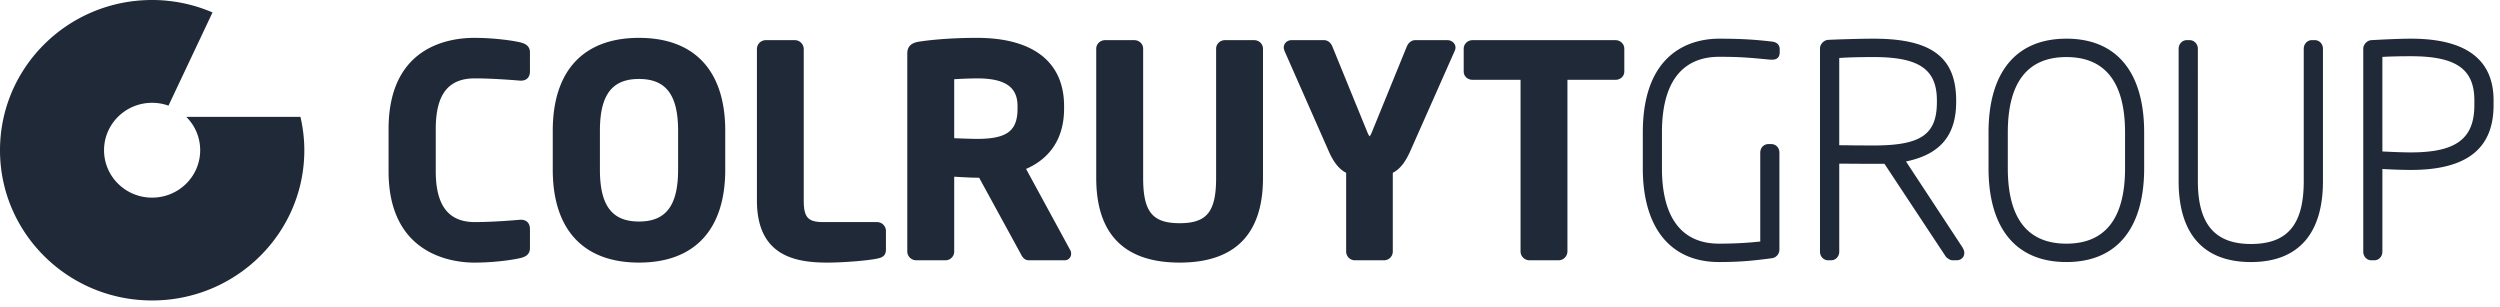 <svg width="220" height="27" fill="none" xmlns="http://www.w3.org/2000/svg"><path d="M45.86 3.748c-.493-.135-2.22-.416-4.123-.416-2.269 0-7.543.781-7.543 8.024v3.724c0 7.45 5.774 8.029 7.543 8.029 2.1 0 3.813-.328 4.139-.42.246-.074.759-.23.759-.848v-1.688c0-.51-.3-.815-.793-.815h-.079c-.556.053-2.482.206-3.977.206-2.318 0-3.44-1.458-3.44-4.464v-3.724c0-3.044 1.092-4.459 3.44-4.459 1.495 0 3.421.152 4.006.201h.05c.492 0 .793-.298.793-.804V4.598c0-.618-.534-.783-.776-.85Zm6.932 7.758c0-3.15 1.06-4.557 3.437-4.557 2.382 0 3.444 1.408 3.444 4.557v3.422c0 3.158-1.062 4.566-3.444 4.566-2.378 0-3.437-1.408-3.437-4.566v-3.422Zm3.437-8.174c-4.893 0-7.587 2.903-7.587 8.174v3.422c0 5.275 2.694 8.18 7.587 8.18 4.902 0 7.592-2.905 7.592-8.18v-3.422c0-5.271-2.69-8.174-7.592-8.174ZM77.17 19.544h-4.718c-1.35 0-1.723-.413-1.723-1.903V4.313a.79.79 0 0 0-.793-.78h-2.535a.785.785 0 0 0-.792.78v13.328c0 4.848 3.311 5.468 6.198 5.468 1.414 0 3.646-.18 4.423-.362.44-.09.732-.259.732-.798v-1.623a.783.783 0 0 0-.792-.782Zm6.8-12.573a39.047 39.047 0 0 1 2.002-.074c2.47 0 3.571.752 3.571 2.435v.228c0 1.964-.935 2.662-3.57 2.662-.36 0-1.432-.035-2.003-.06v-5.19Zm6.324 7.894c2.195-.955 3.345-2.786 3.345-5.305v-.228c0-3.872-2.72-6-7.667-6-1.822 0-3.67.118-5.073.33-.45.07-1.058.249-1.058 1.032v17.428c0 .436.358.783.79.783h2.572a.768.768 0 0 0 .767-.784V15.55c.117.008.242.01.375.022.543.03 1.17.066 1.627.066h.192l3.613 6.612.029.052c.129.256.304.603.738.603h3.13a.558.558 0 0 0 .584-.578c0-.07 0-.213-.085-.333l-3.879-7.129Zm20.058-11.332h-2.542c-.447 0-.792.334-.792.758v11.37c0 2.976-.814 3.981-3.208 3.981-2.403 0-3.213-1.005-3.213-3.981V4.29c0-.424-.345-.758-.792-.758h-2.54c-.446 0-.797.334-.797.758v11.37c0 4.944 2.47 7.448 7.342 7.448 4.864 0 7.333-2.504 7.333-7.448V4.29c0-.424-.347-.758-.791-.758Zm17.01 0h-2.824c-.384 0-.646.314-.747.58l-3.079 7.548c-.102.254-.179.317-.174.337-.025-.02-.1-.088-.201-.336l-3.078-7.541c-.1-.274-.359-.588-.742-.588h-2.853c-.393 0-.694.282-.694.655 0 .097.033.193.075.312l3.877 8.793c.429.984.922 1.602 1.539 1.914v6.915a.77.77 0 0 0 .766.783h2.567a.77.77 0 0 0 .771-.784v-6.914c.618-.312 1.106-.93 1.541-1.914l3.907-8.814.017-.043a.624.624 0 0 0 .054-.248c0-.366-.321-.655-.722-.655Zm14.784 0h-12.547c-.442 0-.794.334-.794.758v2.003c0 .418.344.73.794.73h4.209v15.098c0 .436.354.783.792.783h2.54a.785.785 0 0 0 .794-.784V7.025h4.212c.451 0 .793-.312.793-.73V4.29c0-.424-.351-.758-.793-.758Zm13.784.126c-1.215-.138-2.404-.255-4.656-.255-2.015 0-6.708.806-6.708 8.258v3.141c0 5.249 2.44 8.257 6.708 8.257 1.994 0 3.163-.148 4.279-.287l.352-.047a.764.764 0 0 0 .683-.753v-8.54c0-.43-.304-.753-.717-.753h-.25c-.41 0-.718.323-.718.754v7.82c-.577.06-1.785.188-3.629.188-3.287 0-5.023-2.293-5.023-6.639v-3.142c0-5.51 2.733-6.662 5.023-6.662 1.91 0 2.72.081 4.522.254h.15c.442 0 .668-.227.668-.655V4.34c0-.272-.117-.613-.684-.681Zm5.923 1.444c.784-.06 2.044-.082 3.028-.082 4.005 0 5.565 1.074 5.565 3.827v.127c0 2.866-1.402 3.827-5.565 3.827-.384 0-1.047-.004-1.702-.008a99.19 99.19 0 0 0-1.326-.014V5.103Zm5.874 9.106c3.008-.618 4.414-2.294 4.414-5.234v-.127c0-3.812-2.175-5.444-7.26-5.444-1.092 0-3.112.057-4.032.106-.373.04-.691.388-.691.76v17.876c0 .429.318.759.719.759h.258c.401 0 .718-.33.718-.76v-7.743c.646 0 2.235.015 3.028.015h.951l5.391 8.154c.1.127.359.334.612.334h.335c.404 0 .688-.268.688-.655 0-.145-.059-.309-.176-.503l-4.955-7.538Zm14.116 7.233c-3.422 0-5.157-2.227-5.157-6.639v-3.142c0-4.405 1.735-6.64 5.157-6.64 3.421 0 5.161 2.235 5.161 6.64v3.143c0 4.411-1.74 6.638-5.161 6.638Zm0-18.038c-4.417 0-6.853 2.936-6.853 8.258v3.141c0 5.32 2.436 8.257 6.853 8.257 4.414 0 6.843-2.936 6.843-8.256V11.66c0-5.321-2.429-8.257-6.843-8.257Zm21.863.129h-.262c-.397 0-.715.334-.715.758v11.654c0 3.821-1.43 5.526-4.648 5.526-3.181 0-4.67-1.762-4.67-5.526V4.291c0-.416-.322-.758-.715-.758h-.257c-.401 0-.719.334-.719.758v11.654c0 4.652 2.2 7.115 6.361 7.115 4.144 0 6.339-2.462 6.339-7.115V4.291c0-.424-.314-.758-.714-.758Zm8.463 9.878c-.776 0-1.758-.044-2.52-.081V5.008c.685-.042 1.554-.06 2.52-.06 3.96 0 5.574 1.124 5.574 3.879v.43c0 2.952-1.614 4.154-5.574 4.154Zm0-10.007c-1.058 0-2.49.075-3.515.13-.372.042-.688.386-.688.757v17.855c0 .429.316.759.715.759h.256c.404 0 .712-.33.712-.76v-7.274c.527.03 1.502.083 2.52.083 4.89 0 7.264-1.866 7.264-5.698v-.43c0-3.596-2.441-5.422-7.264-5.422ZM17.616 13.221c0 2.304-1.893 4.171-4.234 4.171-2.332 0-4.226-1.867-4.226-4.17 0-2.307 1.894-4.175 4.226-4.175.51 0 .998.088 1.444.25l3.875-8.202A13.452 13.452 0 0 0 13.382 0C5.99 0 0 5.92 0 13.221c0 7.297 5.99 13.22 13.382 13.22 7.4 0 13.399-5.923 13.399-13.22 0-1.01-.125-1.994-.342-2.939h-10.05a4.123 4.123 0 0 1 1.227 2.94Z" fill="#1F2937"/></svg>